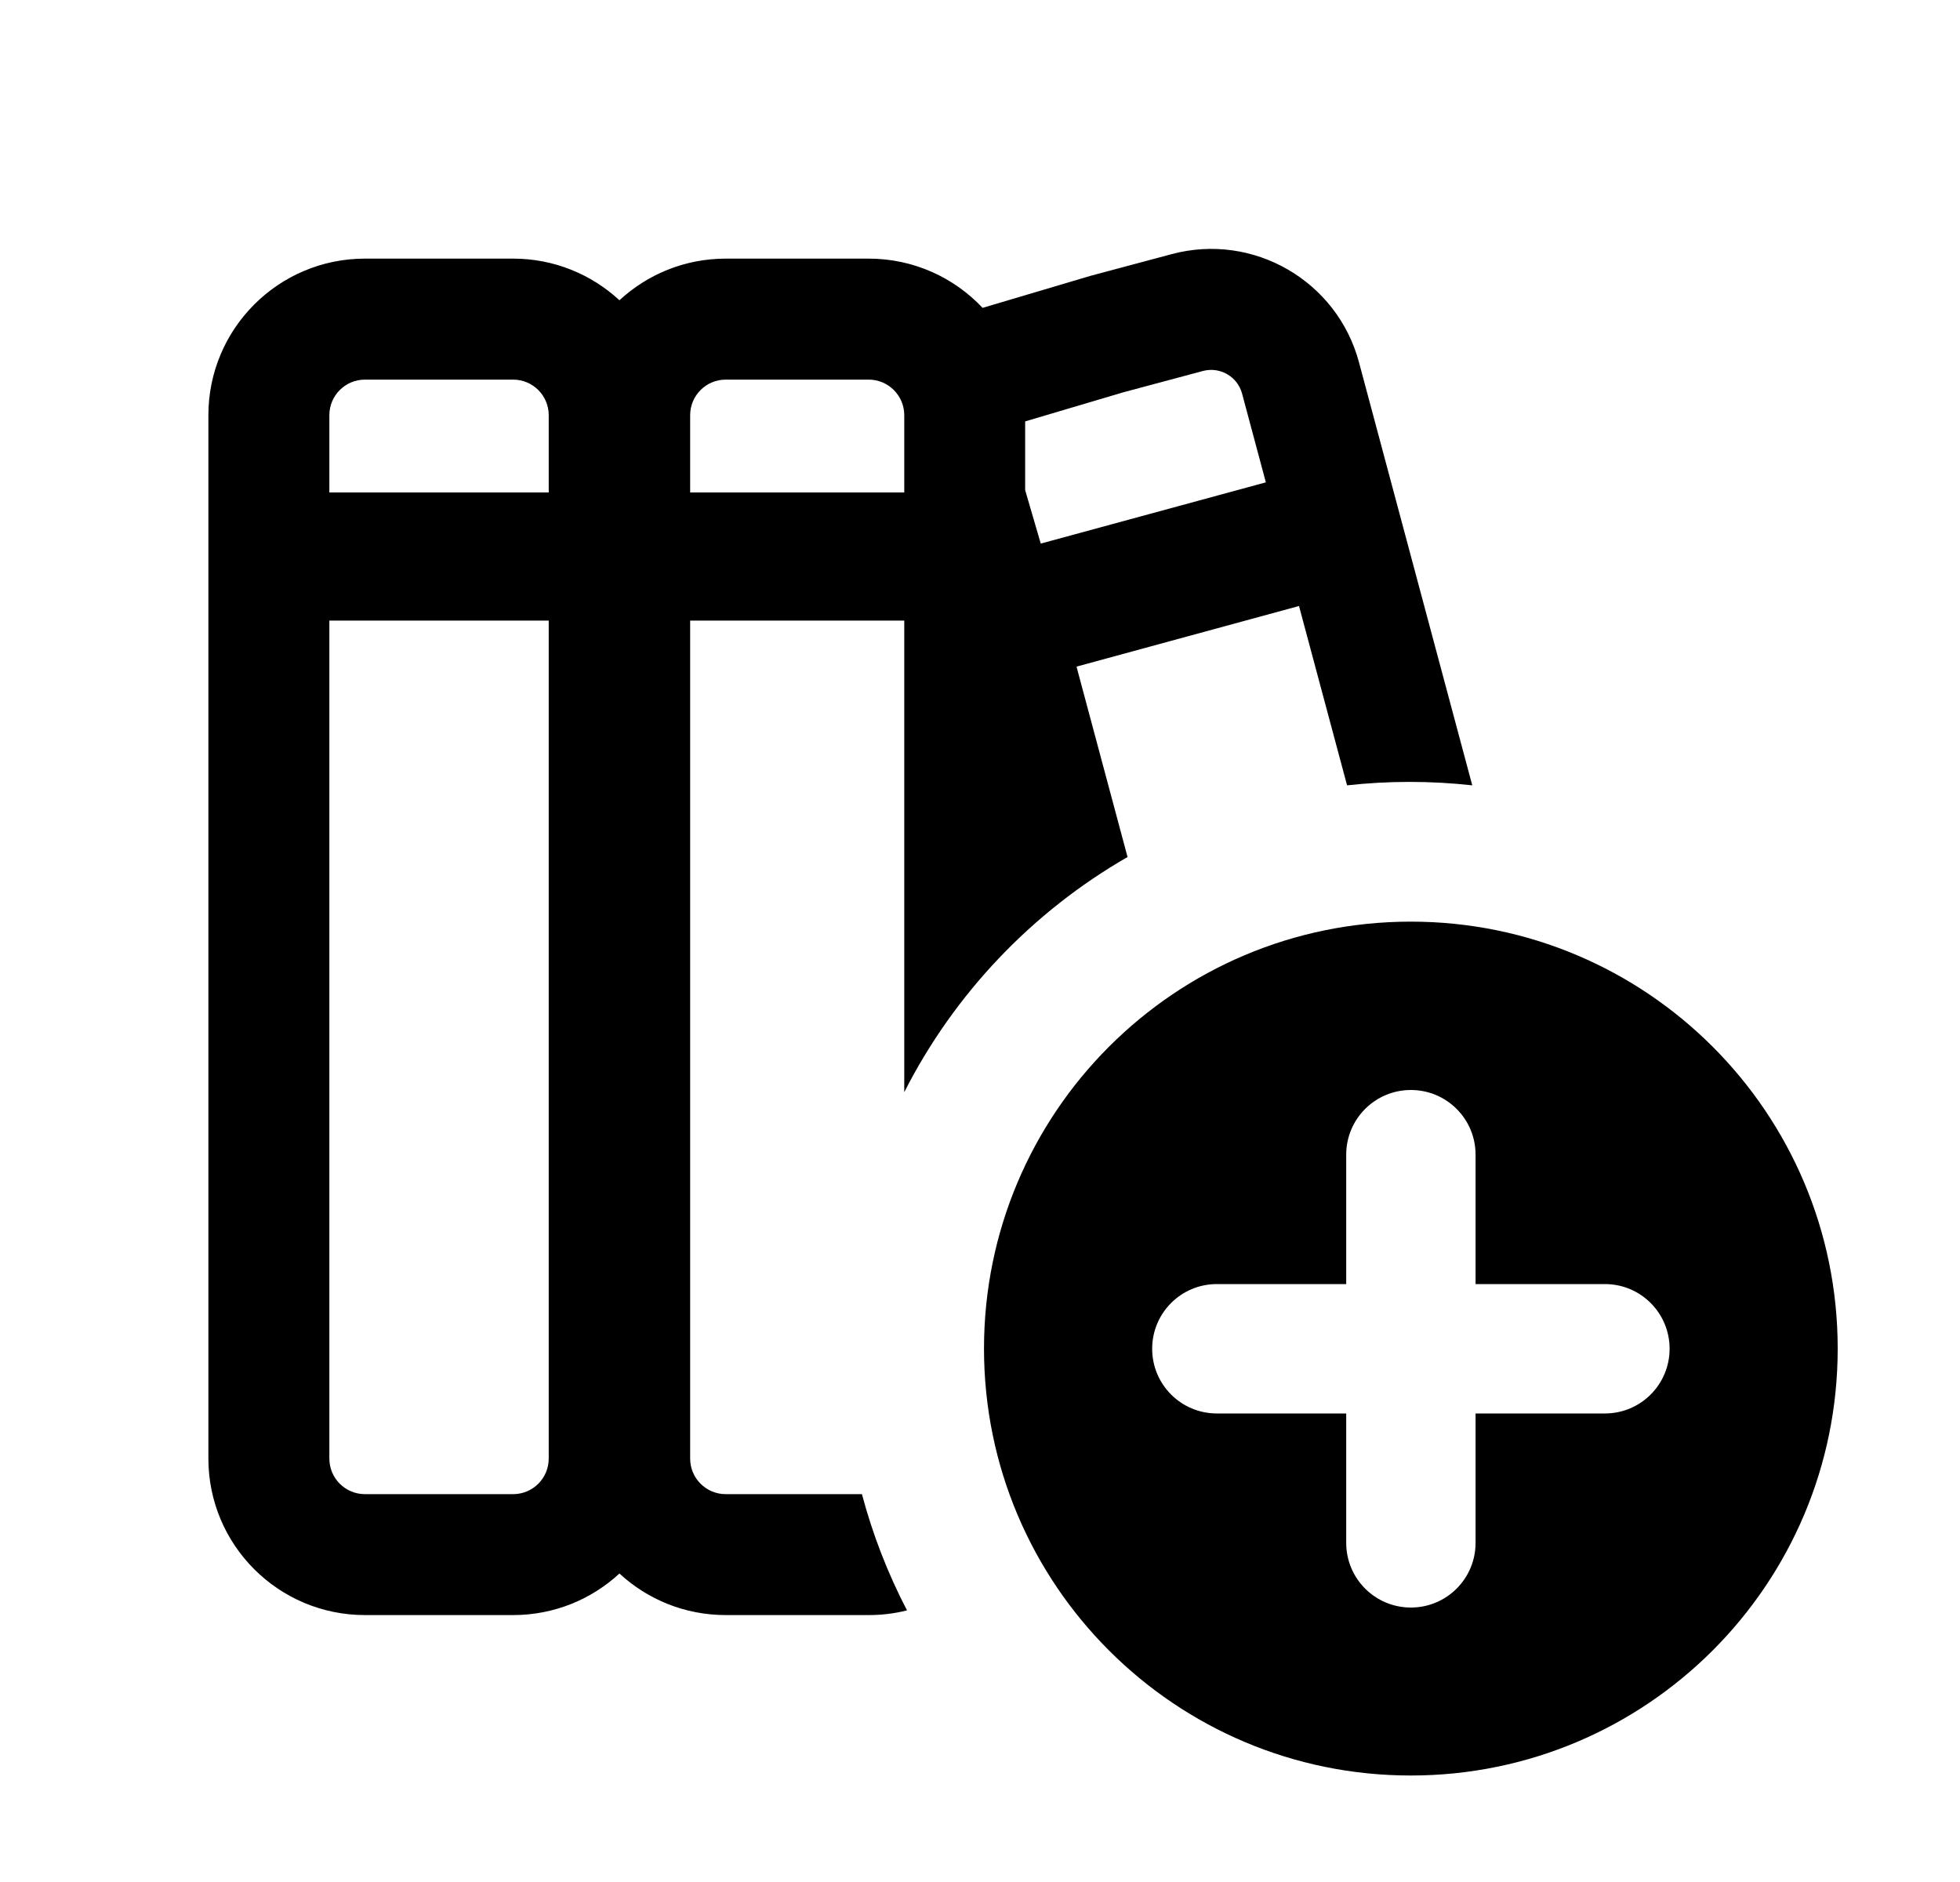 <svg width="25" height="24" viewBox="0 0 25 24" fill="none" xmlns="http://www.w3.org/2000/svg">
<g id="24px Line">
<path id="Subtract" fill-rule="evenodd" clip-rule="evenodd" d="M14.944 3.241L13.908 3.518L12.533 3.926C12.169 3.539 11.652 3.298 11.08 3.298H9.257C8.733 3.298 8.257 3.5 7.901 3.829C7.545 3.5 7.069 3.298 6.545 3.298H4.655C3.552 3.298 2.658 4.192 2.658 5.295V18.6C2.658 19.703 3.552 20.596 4.655 20.596H6.545C7.069 20.596 7.545 20.395 7.901 20.066C8.257 20.395 8.733 20.596 9.257 20.596H11.08C11.249 20.596 11.412 20.576 11.569 20.536C11.326 20.07 11.132 19.573 10.994 19.054H9.257C9.006 19.054 8.803 18.851 8.803 18.6V7.914H11.534V13.928C12.171 12.673 13.165 11.629 14.382 10.929L13.731 8.501L13.731 8.501L16.569 7.728L17.182 10.015C17.444 9.986 17.71 9.971 17.98 9.971C18.25 9.971 18.517 9.986 18.779 10.015L17.334 4.62C17.055 3.58 15.985 2.962 14.944 3.241ZM13.076 6.25L13.275 6.932L16.146 6.151L15.843 5.02C15.785 4.802 15.561 4.673 15.343 4.731L14.327 5.003L13.076 5.374V6.25ZM8.803 6.28H11.534V5.295C11.534 5.044 11.33 4.841 11.08 4.841H9.257C9.006 4.841 8.803 5.044 8.803 5.295V6.28ZM6.999 5.295V6.28H4.201V5.295C4.201 5.044 4.404 4.841 4.655 4.841H6.545C6.796 4.841 6.999 5.044 6.999 5.295ZM4.201 18.6V7.914H6.999V18.6C6.999 18.851 6.796 19.054 6.545 19.054H4.655C4.404 19.054 4.201 18.851 4.201 18.6Z" fill="currentColor"/>
<path id="Subtract_2" fill-rule="evenodd" clip-rule="evenodd" d="M17.995 22.642C21.002 22.642 23.44 20.205 23.44 17.198C23.44 14.191 21.002 11.753 17.995 11.753C14.988 11.753 12.551 14.191 12.551 17.198C12.551 20.205 14.988 22.642 17.995 22.642ZM18.821 14.725C18.821 14.269 18.452 13.9 17.996 13.9C17.54 13.9 17.171 14.269 17.171 14.725V16.375H15.521C15.065 16.375 14.696 16.744 14.696 17.2C14.696 17.656 15.065 18.025 15.521 18.025H17.171V19.675C17.171 20.131 17.54 20.5 17.996 20.5C18.452 20.5 18.821 20.131 18.821 19.675V18.025H20.471C20.927 18.025 21.296 17.656 21.296 17.2C21.296 16.744 20.927 16.375 20.471 16.375H18.821V14.725Z" fill="currentColor"/>
</g>
</svg>
